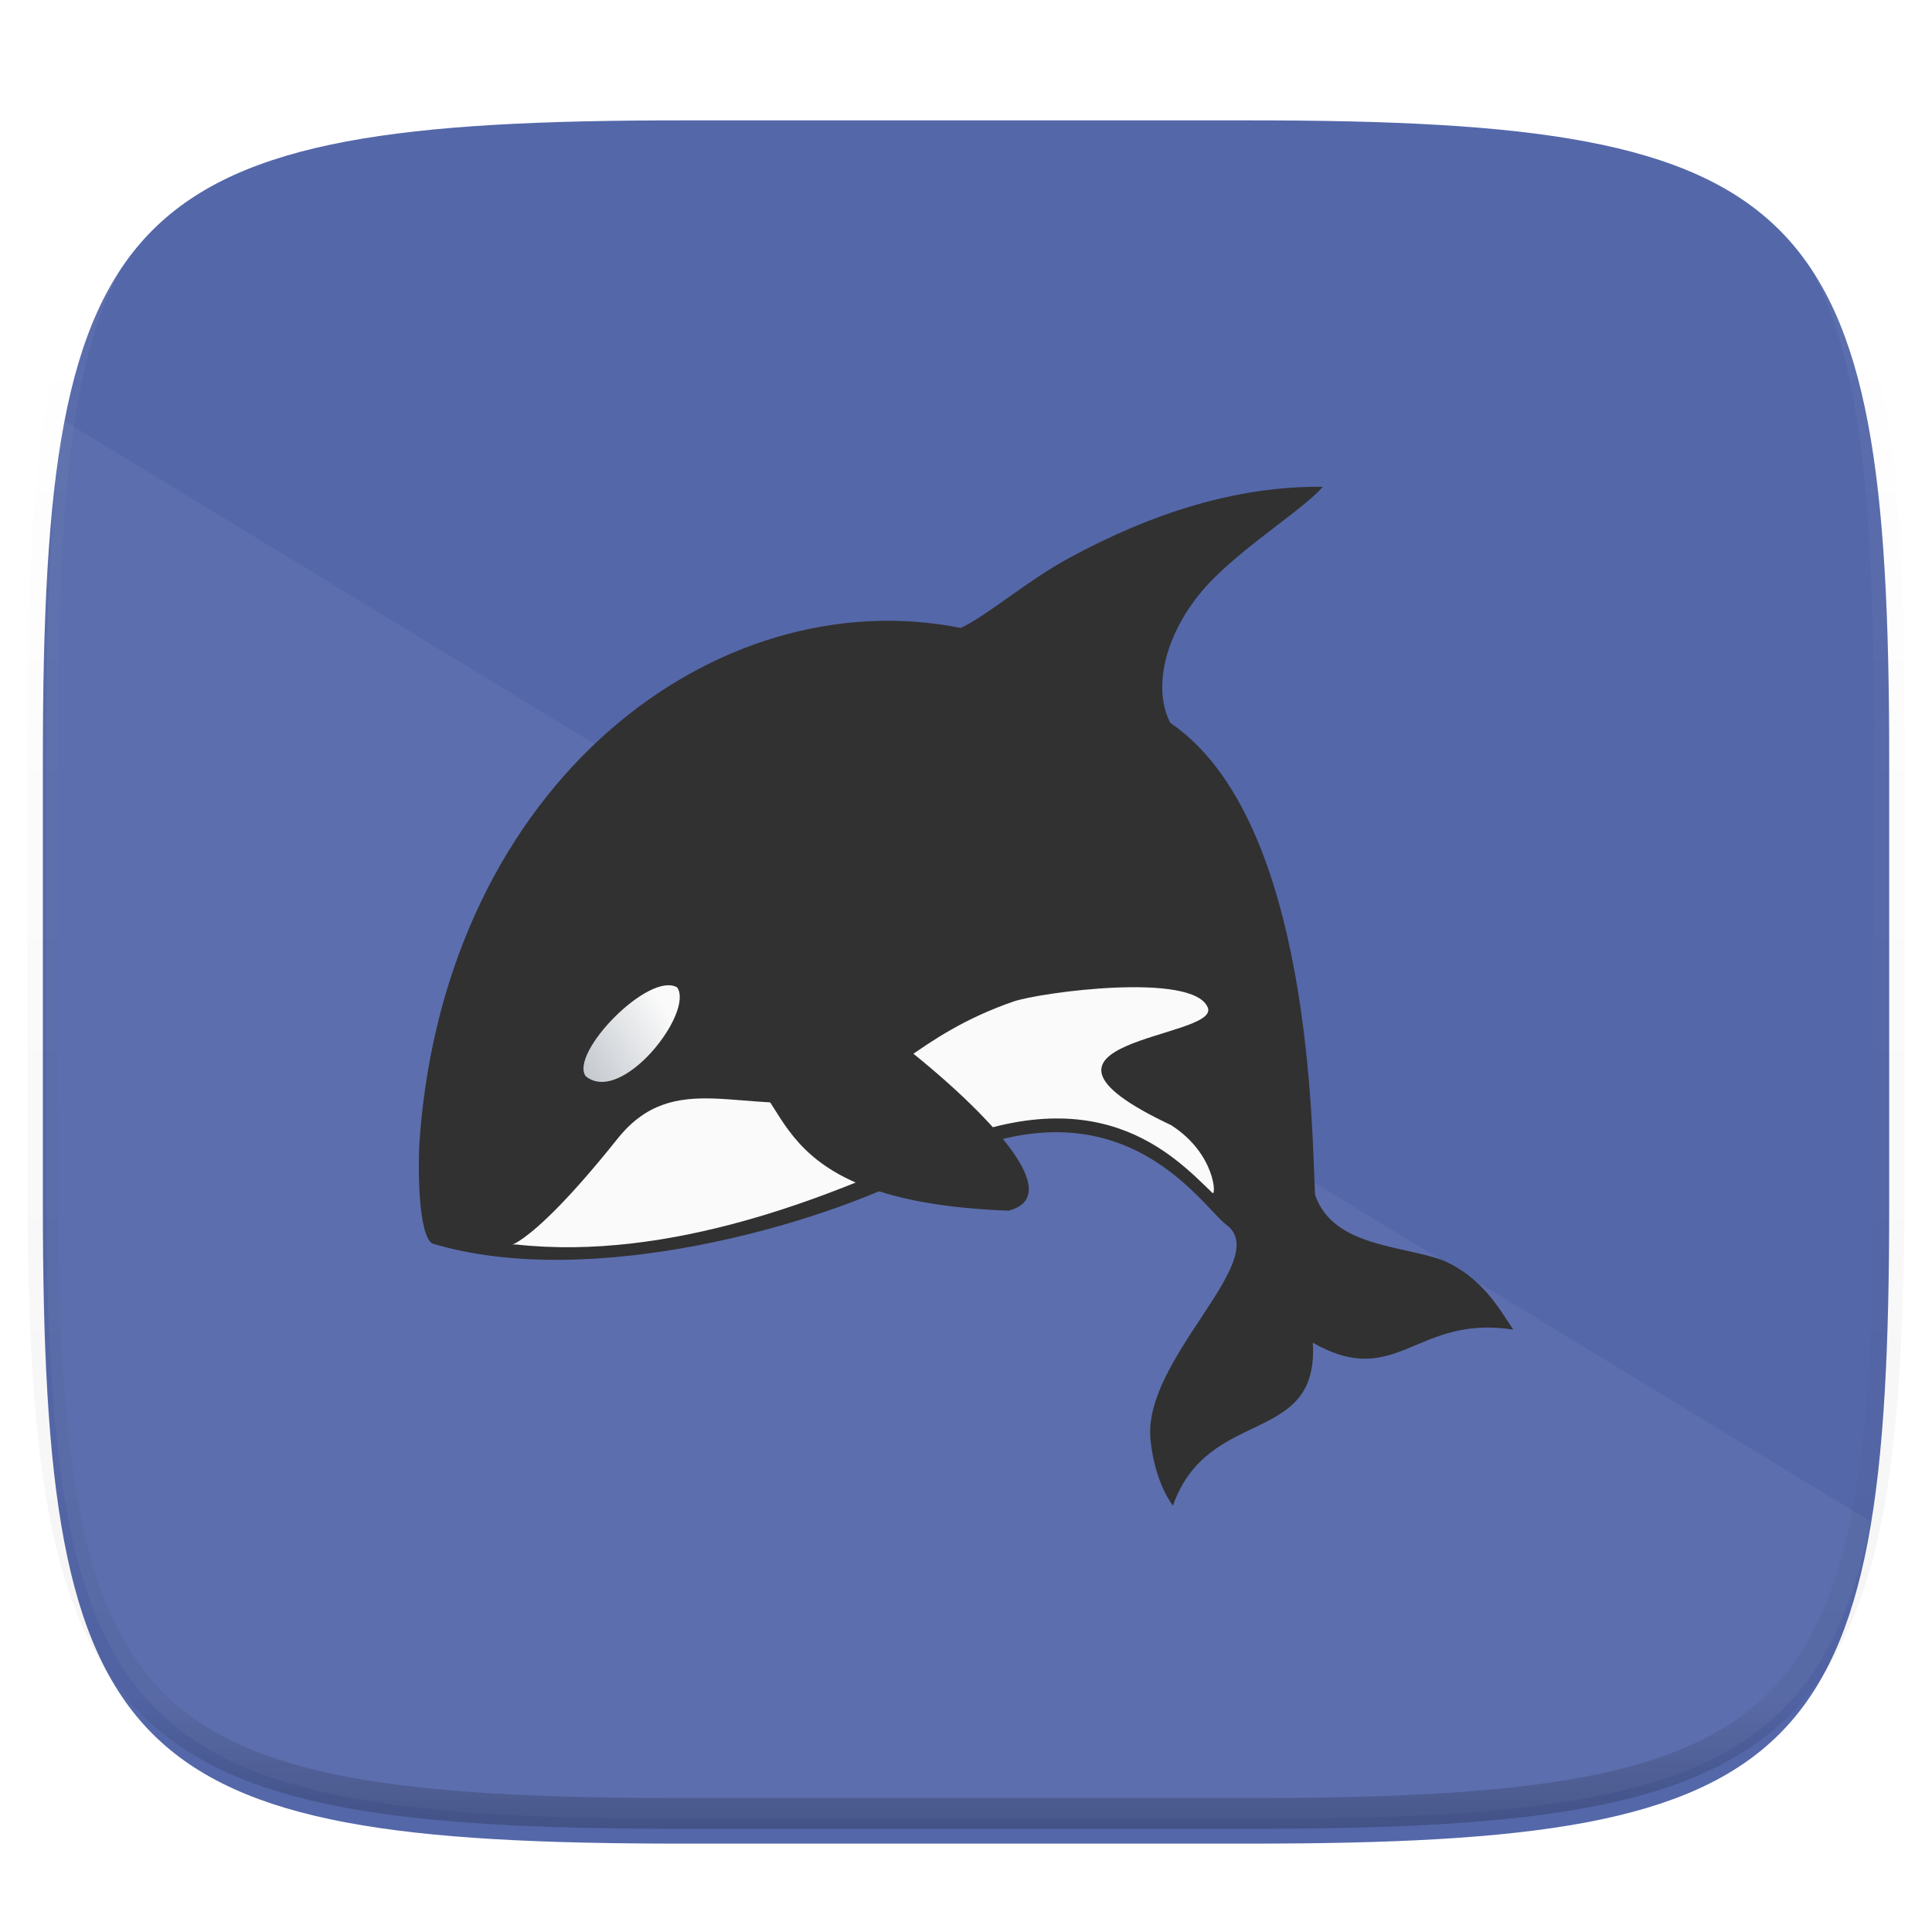 <svg xmlns="http://www.w3.org/2000/svg" style="isolation:isolate" width="256" height="256"><switch><g><defs><filter id="a" width="270.648" height="254.338" x="-7.32" y="2.95" filterUnits="userSpaceOnUse"><feGaussianBlur xmlns="http://www.w3.org/2000/svg" in="SourceGraphic" stdDeviation="4.294"/><feOffset xmlns="http://www.w3.org/2000/svg" dy="4" result="pf_100_offsetBlur"/><feFlood xmlns="http://www.w3.org/2000/svg" flood-opacity=".4"/><feComposite xmlns="http://www.w3.org/2000/svg" in2="pf_100_offsetBlur" operator="in" result="pf_100_dropShadow"/><feBlend xmlns="http://www.w3.org/2000/svg" in="SourceGraphic" in2="pf_100_dropShadow"/></filter></defs><path fill="#5467A9" d="M165.689 11.95c74.056 0 84.639 10.557 84.639 84.544v59.251c0 73.986-10.583 84.543-84.639 84.543h-75.37c-74.055 0-84.639-10.557-84.639-84.543V96.494c0-73.987 10.584-84.544 84.639-84.544h75.37z" filter="url(#a)"/><path fill="#FFF" d="M8.476 55.74C6.729 66.667 6.158 80.255 6.158 97.205v59.251c0 73.986 10.584 84.544 84.64 84.544h75.369c55.135 0 75.078-5.874 81.675-39.397L8.476 55.74z" opacity=".05"/><g opacity=".4"><linearGradient id="b" x1=".517" x2=".517" y2="1"><stop offset="0%" stop-color="#fff"/><stop offset="12.5%" stop-opacity=".098" stop-color="#fff"/><stop offset="92.5%" stop-opacity=".098"/><stop offset="100%" stop-opacity=".498"/></linearGradient><path fill="none" stroke="url(#b)" stroke-linecap="round" stroke-linejoin="round" stroke-width="4.077" d="M165.685 11.947c74.055 0 84.639 10.557 84.639 84.544v59.251c0 73.986-10.584 84.543-84.639 84.543h-75.37c-74.055 0-84.639-10.557-84.639-84.543V96.491c0-73.987 10.584-84.544 84.639-84.544h75.37z" vector-effect="non-scaling-stroke"/></g><g filter="url(#c)"><path fill="#313131" fill-rule="evenodd" d="M57.269 160.766c21.018 6.353 51.791-2.58 65.068-9.68 26.009-13.907 36.85 4.994 40.409 7.399 5.517 4.743-11.368 17.72-10.298 28.286.594 5.865 2.973 8.729 2.973 8.729 4.658-13.236 19.381-7.807 18.533-21.579 11.178 6.332 13.576-3.753 26.546-1.744-1.833-2.801-4.199-6.974-9.285-9.161-5.421-2.041-14.584-1.756-16.964-8.698-.435-7.852-.316-49.74-19.201-62.546-2.759-5.577.219-13.525 5.588-18.954 4.855-4.91 12.148-9.431 14.645-12.315-11.301-.122-22.558 3.431-33.579 9.415-5.747 3.121-10.807 7.607-14.394 9.286-32.381-6.444-68.076 20.38-71.68 67.452-.29 3.798-.233 12.932 1.639 14.11z"/><linearGradient id="d" x1=".394" x2=".319" y1="1.558" y2="1.079" gradientTransform="matrix(93.091 0 0 34.456 67.759 126.809)" gradientUnits="userSpaceOnUse"><stop offset="0%" stop-color="#788492"/><stop offset="100%" stop-color="#fafafa"/></linearGradient><path fill="url(#d)" fill-rule="evenodd" d="M68.426 160.906c20.381 2.219 41.392-6.314 54.348-12.297 22.568-10.568 32.798.567 37.848 5.43.553.749.548-5.098-5.429-8.945-24.032-11.316 6.47-11.417 4.85-15.572-1.864-4.78-22.211-2.038-25.761-.812-12.76 4.404-17.247 11.574-23.733 12.908-11.945 2.281-21.174-4.194-28.726 5.271-13.202 16.546-15.46 13.793-13.397 14.017z"/><linearGradient id="e" x1="-1.198" x2="1" y1="1.822" y2=".5" gradientTransform="matrix(12.76 0 0 12.806 77.314 126.55)" gradientUnits="userSpaceOnUse"><stop offset="0%" stop-color="#788492"/><stop offset="100%" stop-color="#fafafa"/></linearGradient><path fill="url(#e)" fill-rule="evenodd" d="M77.6 138.597c-2.149-3.068 8.389-13.939 12.129-11.76 2.288 3.331-7.369 15.679-12.129 11.76z"/><path fill="#313131" fill-rule="evenodd" d="M113.777 130.213c8.67 5.803 30.004 23.56 19.874 26.208-33.882-1.248-28.02-16.463-36.677-18.813-4.67-4.751 12.119-9.597 16.803-7.395z"/></g><defs><filter id="c" width="205" height="195" x="25.5" y="34.5" filterUnits="userSpaceOnUse"><feGaussianBlur xmlns="http://www.w3.org/2000/svg" in="SourceGraphic" stdDeviation="4.294"/><feOffset xmlns="http://www.w3.org/2000/svg" dy="4" result="pf_100_offsetBlur"/><feFlood xmlns="http://www.w3.org/2000/svg" flood-opacity=".4"/><feComposite xmlns="http://www.w3.org/2000/svg" in2="pf_100_offsetBlur" operator="in" result="pf_100_dropShadow"/><feBlend xmlns="http://www.w3.org/2000/svg" in="SourceGraphic" in2="pf_100_dropShadow"/></filter></defs></g></switch> </svg>